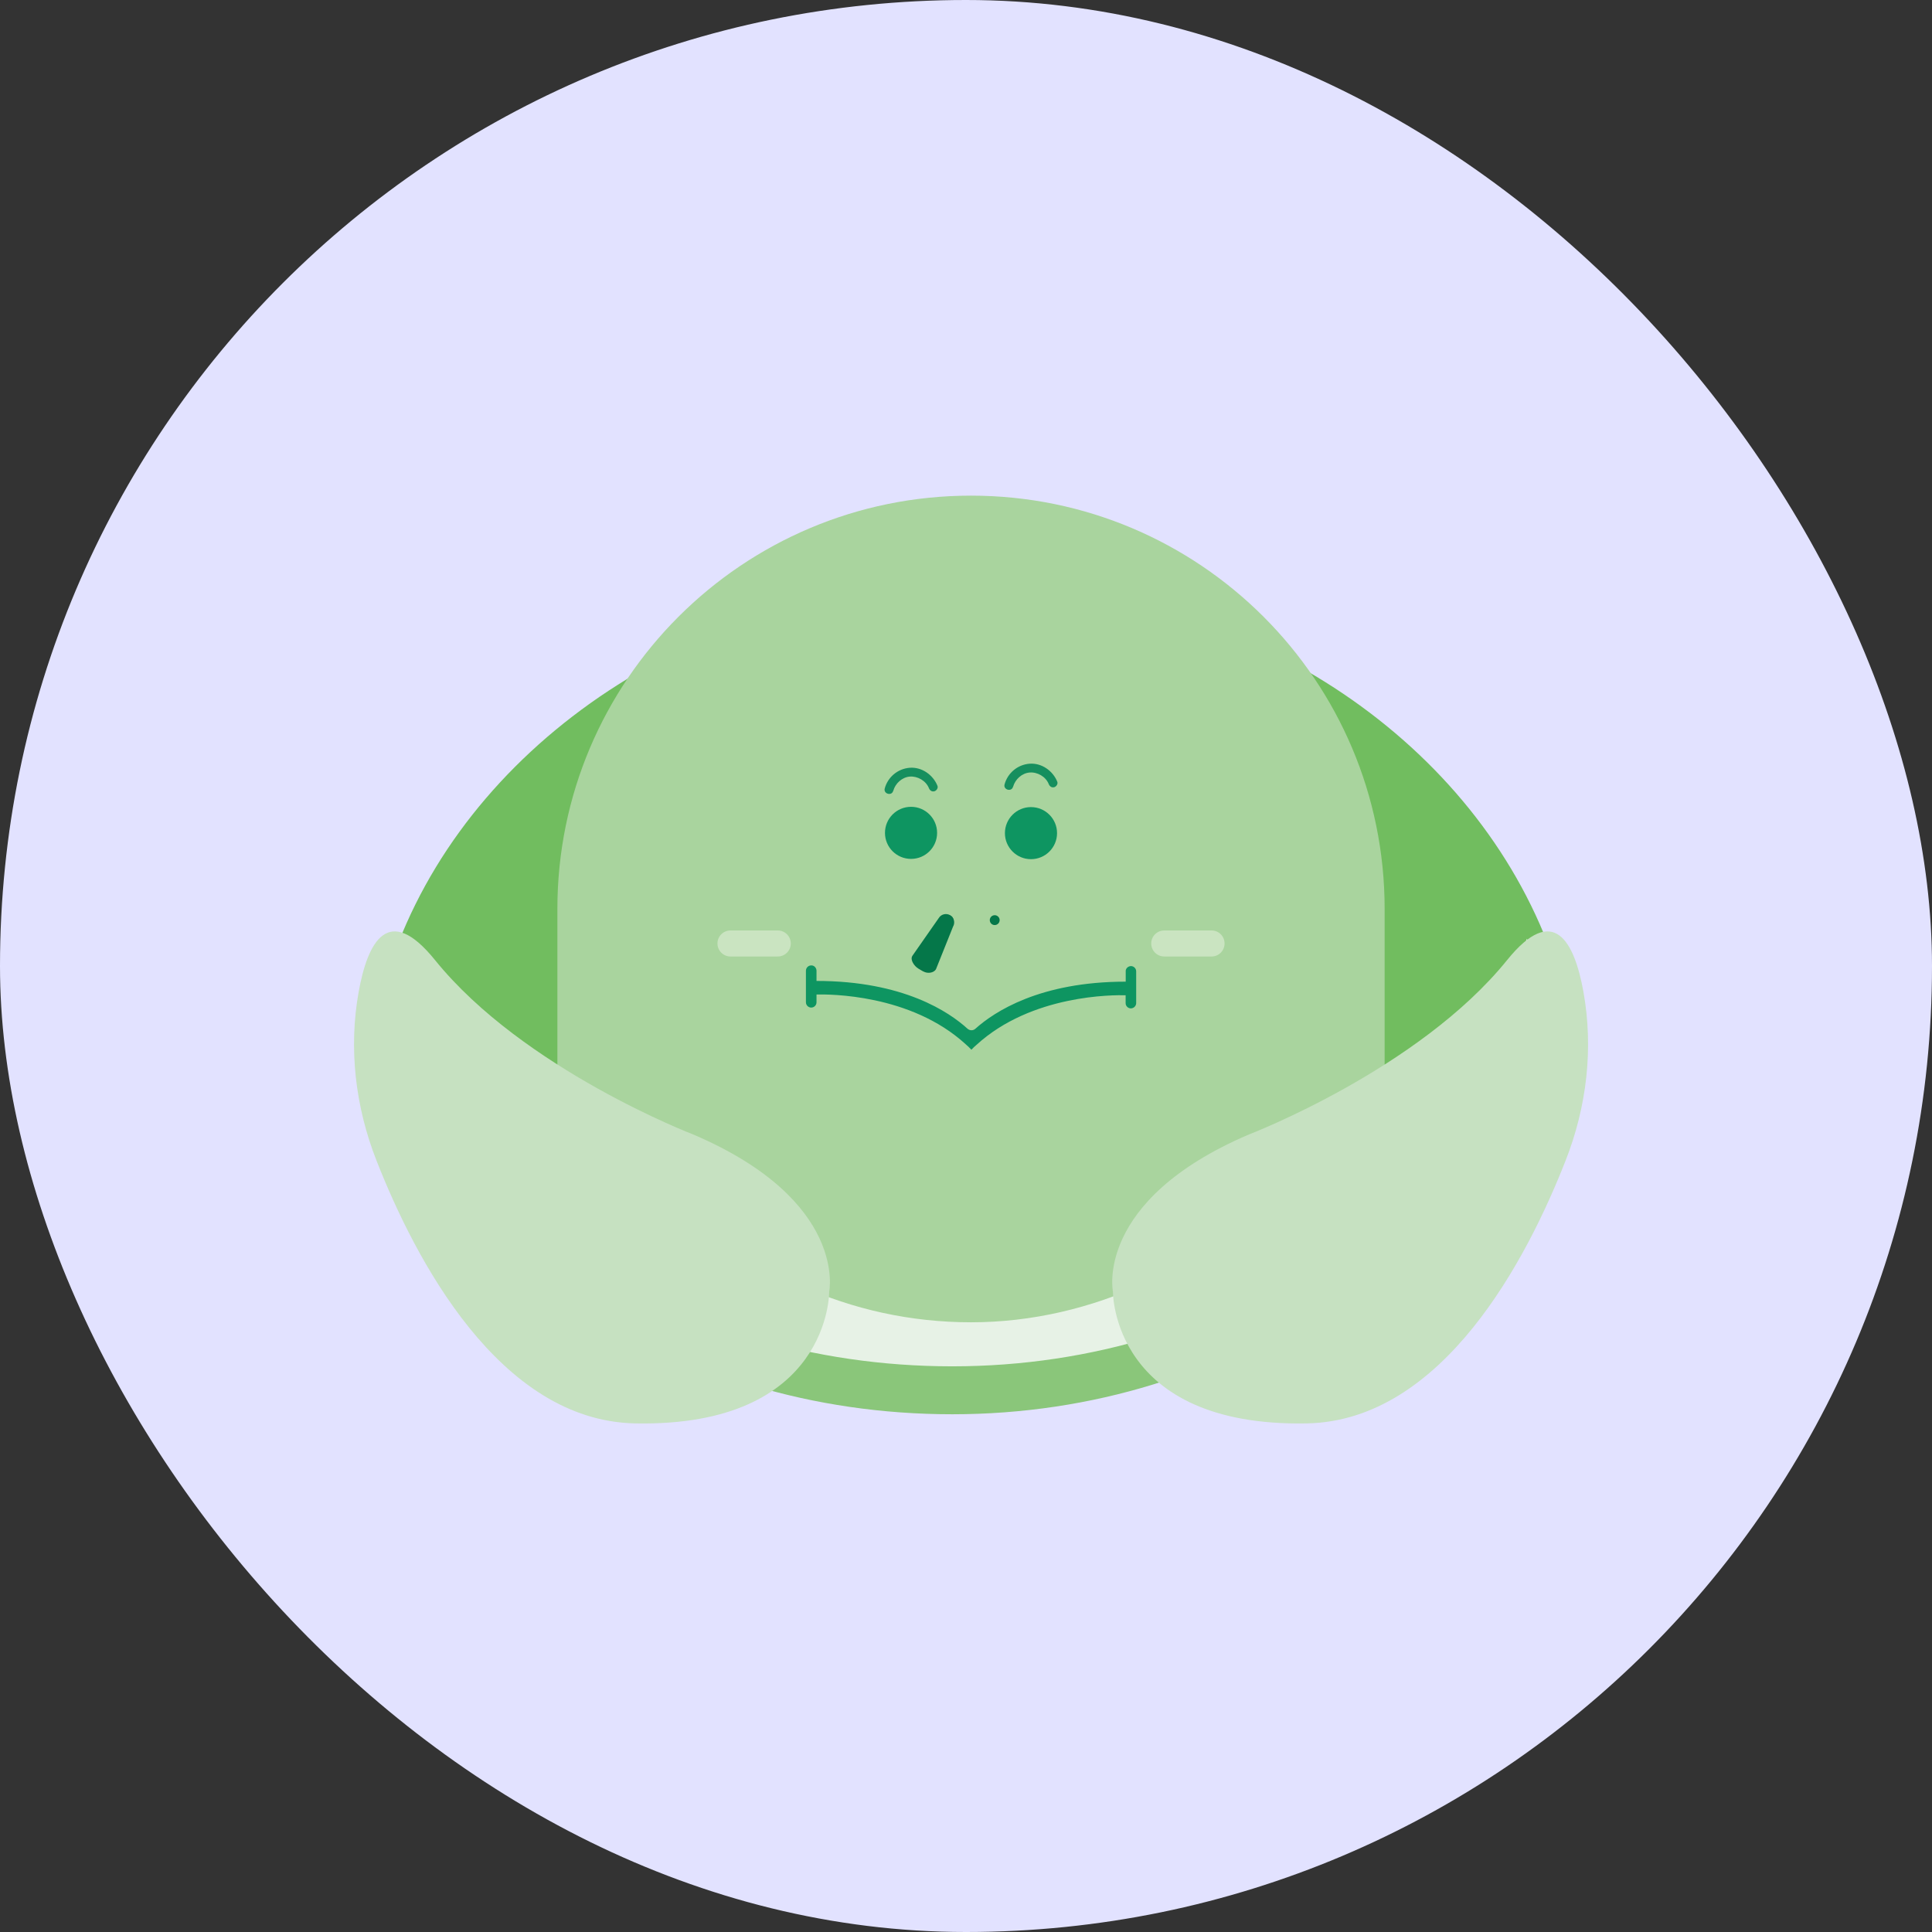 <svg width="48" height="48" viewBox="0 0 48 48" fill="none" xmlns="http://www.w3.org/2000/svg">
<rect x="0" y="0" width="48" height="48" fill="#333333" stroke="none"/>
<rect width="48" height="48" rx="24" fill="#E2E2FF"/>
<path d="M38.356 23.198C36.249 18.12 30.694 14.494 24.173 14.494C17.652 14.494 11.932 18.229 9.898 23.423C9.784 23.712 9.683 24.005 9.594 24.302C11.42 29.801 17.215 33.821 24.081 33.821C30.947 33.821 36.943 29.659 38.658 24.011C38.568 23.736 38.468 23.465 38.356 23.198Z" fill="#71BD5F"/>
<path d="M38.658 24.011C36.943 29.659 31.065 33.821 24.081 33.821C17.096 33.821 11.42 29.801 9.594 24.302C9.683 24.004 9.784 23.711 9.898 23.423C12.002 28.503 17.558 32.129 24.081 32.129C30.604 32.129 36.322 28.396 38.356 23.198C38.468 23.464 38.568 23.735 38.658 24.011Z" fill="#8AC67A"/>
<path d="M38.238 25.326C36.523 30.975 30.645 35.137 23.661 35.137C16.676 35.137 11 31.117 9.173 25.617C9.263 25.32 9.364 25.027 9.477 24.738C11.582 29.818 17.138 33.445 23.661 33.445C30.184 33.445 35.901 29.711 37.936 24.513C38.047 24.78 38.148 25.051 38.238 25.326Z" fill="#8AC67A"/>
<path d="M38.238 24.135C36.523 29.784 30.645 33.946 23.661 33.946C16.676 33.946 11 29.926 9.173 24.426C9.263 24.129 9.364 23.836 9.477 23.547C11.582 28.627 17.138 32.254 23.661 32.254C30.184 32.254 35.901 28.52 37.936 23.322C38.047 23.589 38.148 23.86 38.238 24.135Z" fill="#E7F2E6"/>
<path d="M34.401 22.583C34.401 16.911 29.801 12.314 24.125 12.314C18.448 12.314 13.848 16.911 13.848 22.583V28.308L16.519 29.488C18.398 31.554 21.11 32.852 24.125 32.852C27.139 32.852 30.066 31.447 31.951 29.235L34.401 28.103V22.583Z" fill="#A9D49E"/>
<path d="M17.223 28.186C17.223 28.186 13.004 26.57 10.81 23.855C9.646 22.413 9.134 23.401 8.911 24.642C8.657 26.052 8.83 27.504 9.355 28.837C10.309 31.268 12.4 35.301 15.784 35.364C20.631 35.456 20.601 32.094 20.601 32.094C20.601 32.094 21.073 29.831 17.223 28.186Z" fill="#C6E1C1"/>
<path d="M31.028 28.186C31.028 28.186 35.248 26.57 37.442 23.855C38.605 22.413 39.117 23.401 39.34 24.642C39.594 26.052 39.421 27.504 38.896 28.837C37.943 31.268 35.851 35.301 32.467 35.364C27.62 35.456 27.651 32.094 27.651 32.094C27.651 32.094 27.178 29.831 31.028 28.186Z" fill="#C6E1C1"/>
<path d="M22.635 21.339C22.992 21.339 23.282 21.05 23.282 20.692C23.282 20.335 22.992 20.045 22.635 20.045C22.277 20.045 21.987 20.335 21.987 20.692C21.987 21.05 22.277 21.339 22.635 21.339Z" fill="#0E9561"/>
<path d="M25.614 21.346C25.972 21.346 26.262 21.056 26.262 20.699C26.262 20.342 25.972 20.052 25.614 20.052C25.257 20.052 24.967 20.342 24.967 20.699C24.967 21.056 25.257 21.346 25.614 21.346Z" fill="#0E9561"/>
<path d="M30.101 23.117H28.926C28.747 23.117 28.602 23.262 28.602 23.44C28.602 23.619 28.747 23.764 28.926 23.764H30.101C30.28 23.764 30.424 23.619 30.424 23.44C30.424 23.262 30.28 23.117 30.101 23.117Z" fill="#CAE4C1"/>
<path d="M19.323 23.117H18.149C17.97 23.117 17.825 23.262 17.825 23.44C17.825 23.619 17.97 23.764 18.149 23.764H19.323C19.502 23.764 19.647 23.619 19.647 23.44C19.647 23.262 19.502 23.117 19.323 23.117Z" fill="#CAE4C1"/>
<path d="M28.228 24.922C28.228 24.994 28.167 25.053 28.095 25.053C28.025 25.053 27.964 24.992 27.966 24.922V24.727C27.668 24.719 25.63 24.706 24.26 25.96C24.214 25.997 24.173 26.039 24.134 26.08C24.087 26.03 24.039 25.984 23.989 25.941C22.618 24.69 20.588 24.701 20.286 24.708V24.902C20.286 24.974 20.227 25.033 20.154 25.033C20.084 25.033 20.023 24.974 20.023 24.902V24.117C20.023 24.045 20.084 23.984 20.154 23.986C20.161 23.986 20.168 23.986 20.174 23.986C20.238 23.995 20.284 24.05 20.286 24.117V24.371C22.447 24.371 23.584 25.145 24.037 25.558C24.094 25.608 24.177 25.61 24.234 25.558C24.7 25.14 25.833 24.389 27.968 24.389V24.133C27.968 24.133 27.968 24.12 27.968 24.113C27.977 24.052 28.031 24.004 28.099 24.002C28.169 24.002 28.23 24.063 28.228 24.135V24.922Z" fill="#0E9561"/>
<path d="M22.193 19.648C22.243 19.464 22.412 19.309 22.604 19.294C22.797 19.279 23.005 19.397 23.079 19.582C23.101 19.637 23.151 19.676 23.215 19.659C23.267 19.644 23.313 19.58 23.291 19.523C23.182 19.252 22.904 19.053 22.604 19.075C22.305 19.097 22.057 19.307 21.981 19.589C21.944 19.724 22.156 19.784 22.191 19.648H22.193Z" fill="#168F5E"/>
<path d="M25.17 19.547C25.221 19.363 25.389 19.208 25.581 19.193C25.774 19.177 25.982 19.295 26.056 19.481C26.078 19.536 26.128 19.575 26.192 19.558C26.244 19.542 26.29 19.479 26.268 19.422C26.159 19.151 25.881 18.952 25.581 18.974C25.282 18.996 25.035 19.206 24.958 19.488C24.921 19.623 25.133 19.682 25.168 19.547H25.17Z" fill="#168F5E"/>
<path d="M23.565 22.983C23.632 22.983 23.687 22.928 23.687 22.86C23.687 22.793 23.632 22.738 23.565 22.738C23.497 22.738 23.442 22.793 23.442 22.86C23.442 22.928 23.497 22.983 23.565 22.983Z" fill="#057749"/>
<path d="M24.713 22.983C24.781 22.983 24.836 22.928 24.836 22.86C24.836 22.793 24.781 22.738 24.713 22.738C24.645 22.738 24.591 22.793 24.591 22.86C24.591 22.928 24.645 22.983 24.713 22.983Z" fill="#057749"/>
<path d="M22.939 24.137L22.814 24.063C22.716 24.004 22.607 23.849 22.666 23.75L23.322 22.81C23.381 22.712 23.508 22.681 23.606 22.738C23.705 22.797 23.735 22.924 23.678 23.022L23.254 24.08C23.195 24.179 23.038 24.192 22.941 24.135L22.939 24.137Z" fill="#057749"/>
</svg>
